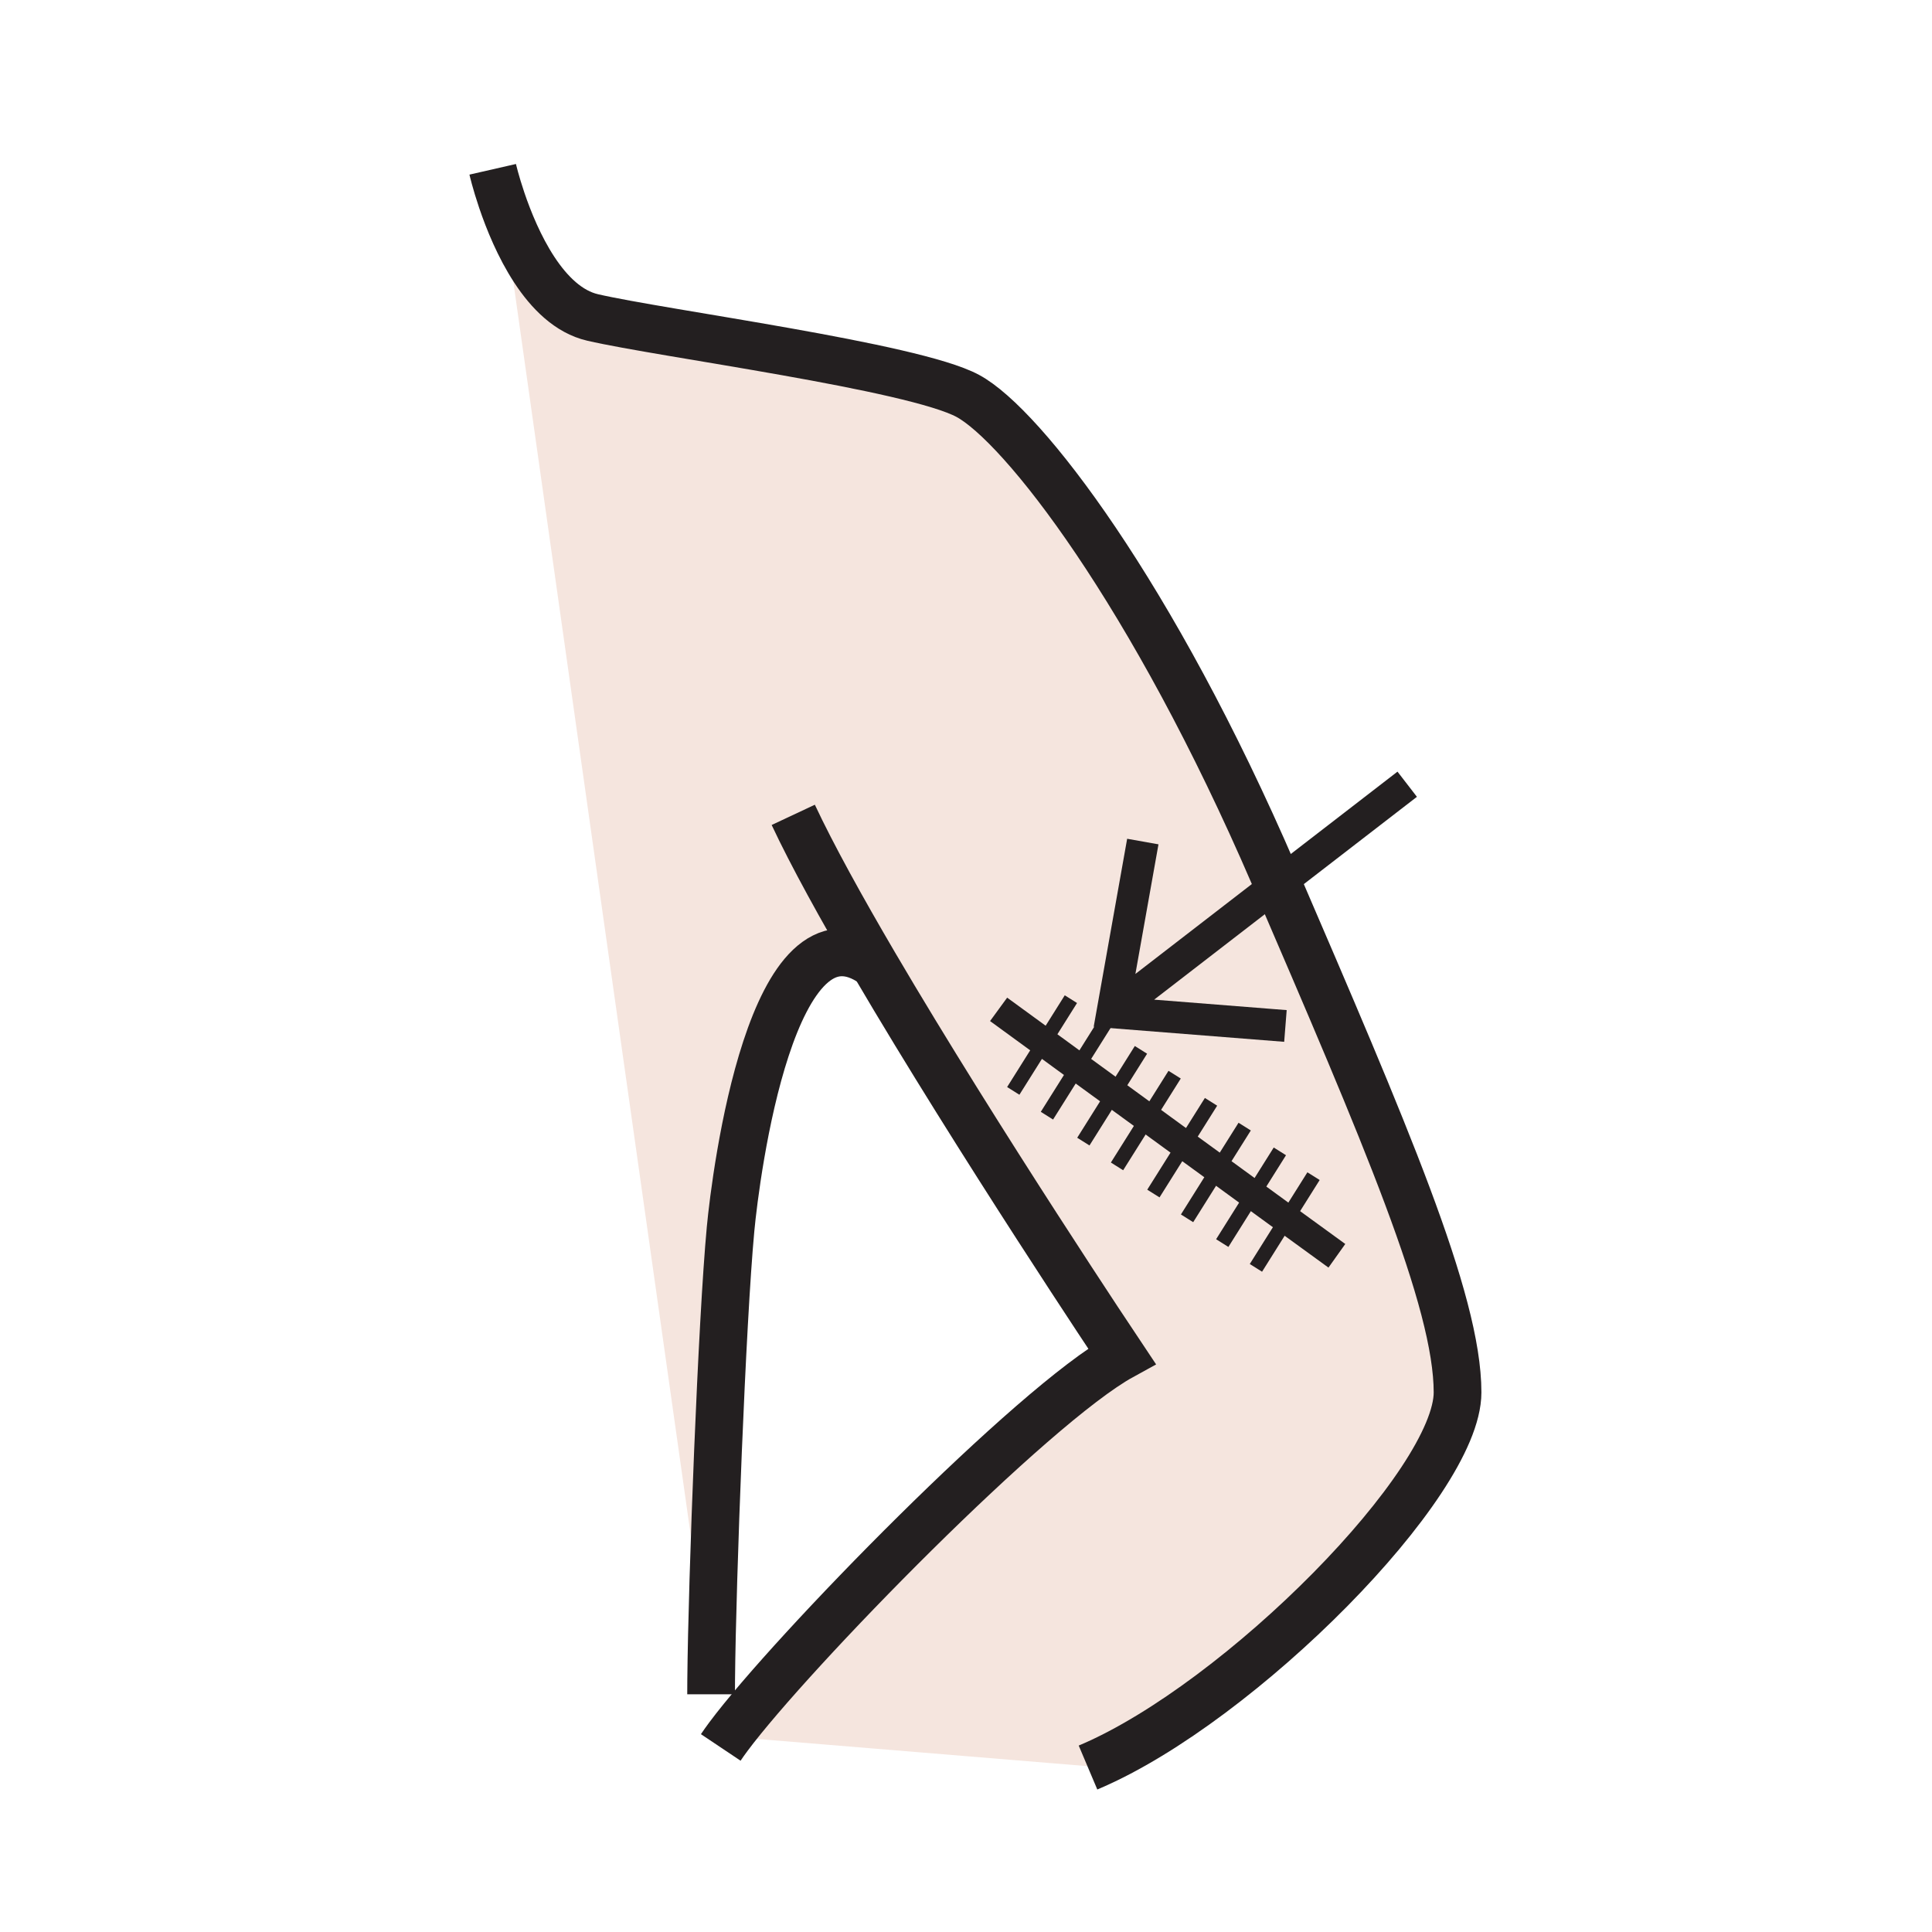 <?xml version="1.0"?><svg xmlns="http://www.w3.org/2000/svg" width="850.394" height="850.394" viewBox="0 0 850.394 850.394" overflow="visible"><path d="M384.93 424.59c-45.16-32.59-61.12 92.351-63.36 116.36-3.8 40.51-8.12 153.97-8.54 198.42l-92.16-651.2c5.98 17.64 18.86 46.68 39.99 51.57 30.7 7.11 141.03 21.51 165.14 34.53 24.1 13.02 81.19 86.56 134.79 210.99 48.78 113.26 80.77 187.21 80.77 227.62 0 40.19-95.609 136.351-161.51 164.63l-159.41-13.13c27.75-37.24 133.919-145.97 173.14-167.5 0 0-63.2-94.48-108.85-172.29z" fill="#f5e5de" class="aac-skin-fill"></path><g fill="none" stroke="#231f20"><path d="M216.87 74.52s1.29 5.65 4 13.65c5.98 17.64 18.86 46.68 39.99 51.57 30.7 7.11 141.03 21.51 165.14 34.53 24.1 13.02 81.19 86.56 134.79 210.99 48.78 113.26 80.77 187.21 80.77 227.62 0 40.19-95.609 136.351-161.51 164.63-.38.17-.77.33-1.149.49" stroke-width="21"></path><path d="M349.16 358.67c8.37 17.84 21.17 41.02 35.77 65.92 45.65 77.811 108.85 172.29 108.85 172.29-39.221 21.53-145.39 130.26-173.14 167.5-1.31 1.76-2.44 3.36-3.39 4.78" stroke-width="21"></path><path d="M384.95 424.6c-.01 0-.01-.01-.02-.01-45.16-32.59-61.12 92.351-63.36 116.36-3.8 40.51-8.12 153.97-8.54 198.42-.02 2.33-.03 4.47-.03 6.399" stroke-width="21"></path><path d="M439.55 444.28s7.82 5.71 19.891 14.5c4.439 3.239 9.449 6.899 14.859 10.85 5.01 3.64 10.36 7.55 15.91 11.59 4.84 3.53 9.83 7.16 14.87 10.84 5.35 3.9 10.77 7.841 16.13 11.761l14.87 10.819c5.31 3.88 10.46 7.63 15.32 11.17 5.359 3.9 10.369 7.551 14.869 10.83 12.07 8.79 20.5 14.92 22.171 16.11" stroke-width="12.761"></path><path stroke-width="6.381" d="M471.37 439.79l-11.93 18.99L446 480.17M486.19 450.7l-11.89 18.93-13.48 21.45M502.21 462.11l-12 19.11-13.36 21.27M517.03 473.03l-11.95 19.03-13.41 21.34M533.05 484.98l-11.84 18.84-13.53 21.53M547.86 495.89l-11.78 18.75-13.58 21.62M563.35 506.79l-11.95 19.02-13.41 21.35M578.17 517.7l-11.9 18.94-13.46 21.43"></path></g><path fill="none" d="M0 0h850.394v850.394H0z"></path><path fill="none" d="M0 0h850.394v850.394H0z"></path><g><g fill="none" stroke="#231f20" stroke-width="14"><path d="M619.399 345.187L490.39 444.768M503.025 370.42l-13.381 75.16 76.155 6.01"></path></g></g></svg>
